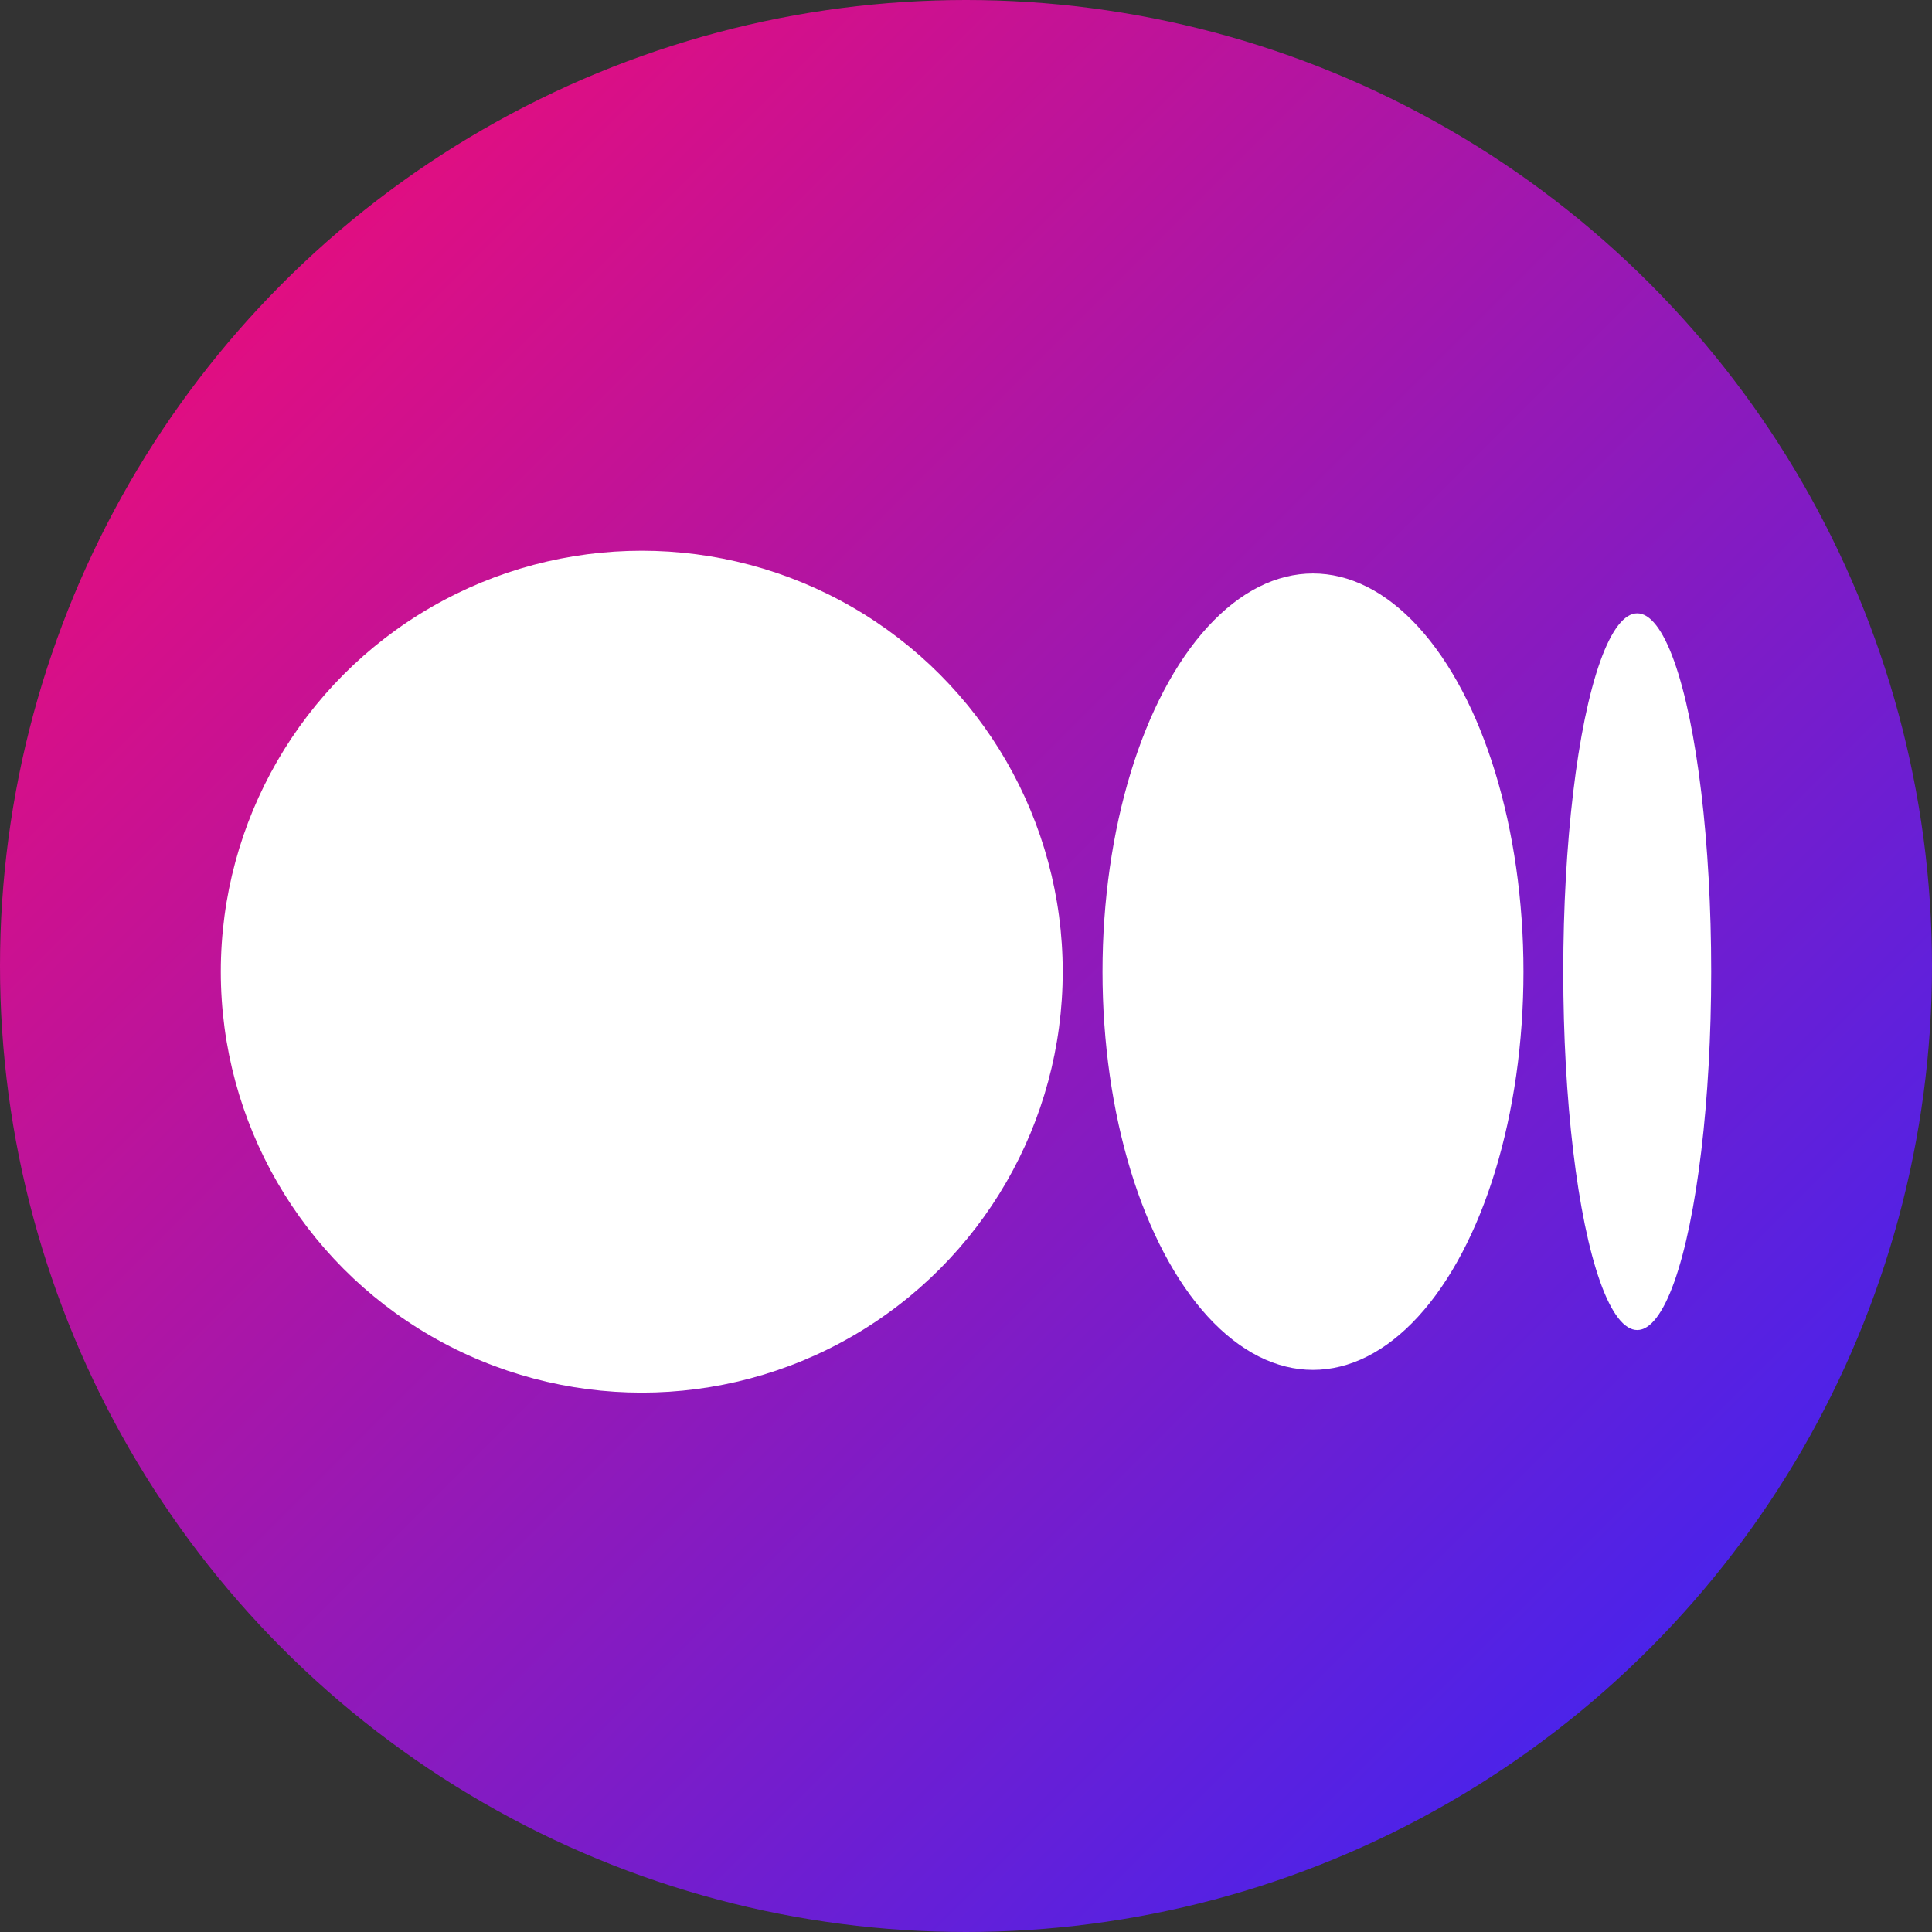 <svg width="35" height="35" viewBox="0 0 35 35" fill="none" xmlns="http://www.w3.org/2000/svg">
<rect x="0" y="0" width="35" height="35" fill="#333333" stroke="none"/>
<circle cx="17.5" cy="17.5" r="17.5" fill="url(#paint0_linear)"/>
<circle cx="11.626" cy="17.603" r="7.626" fill="white"/>
<ellipse cx="23.786" cy="17.603" rx="3.813" ry="7.214" fill="white"/>
<ellipse cx="29.66" cy="17.603" rx="1.34" ry="6.492" fill="white"/>
<defs>
<linearGradient id="paint0_linear" x1="0" y1="0" x2="35" y2="35" gradientUnits="userSpaceOnUse">
<stop stop-color="#FF0A6C"/>
<stop offset="1" stop-color="#2D27FF"/>
</linearGradient>
</defs>
</svg>
